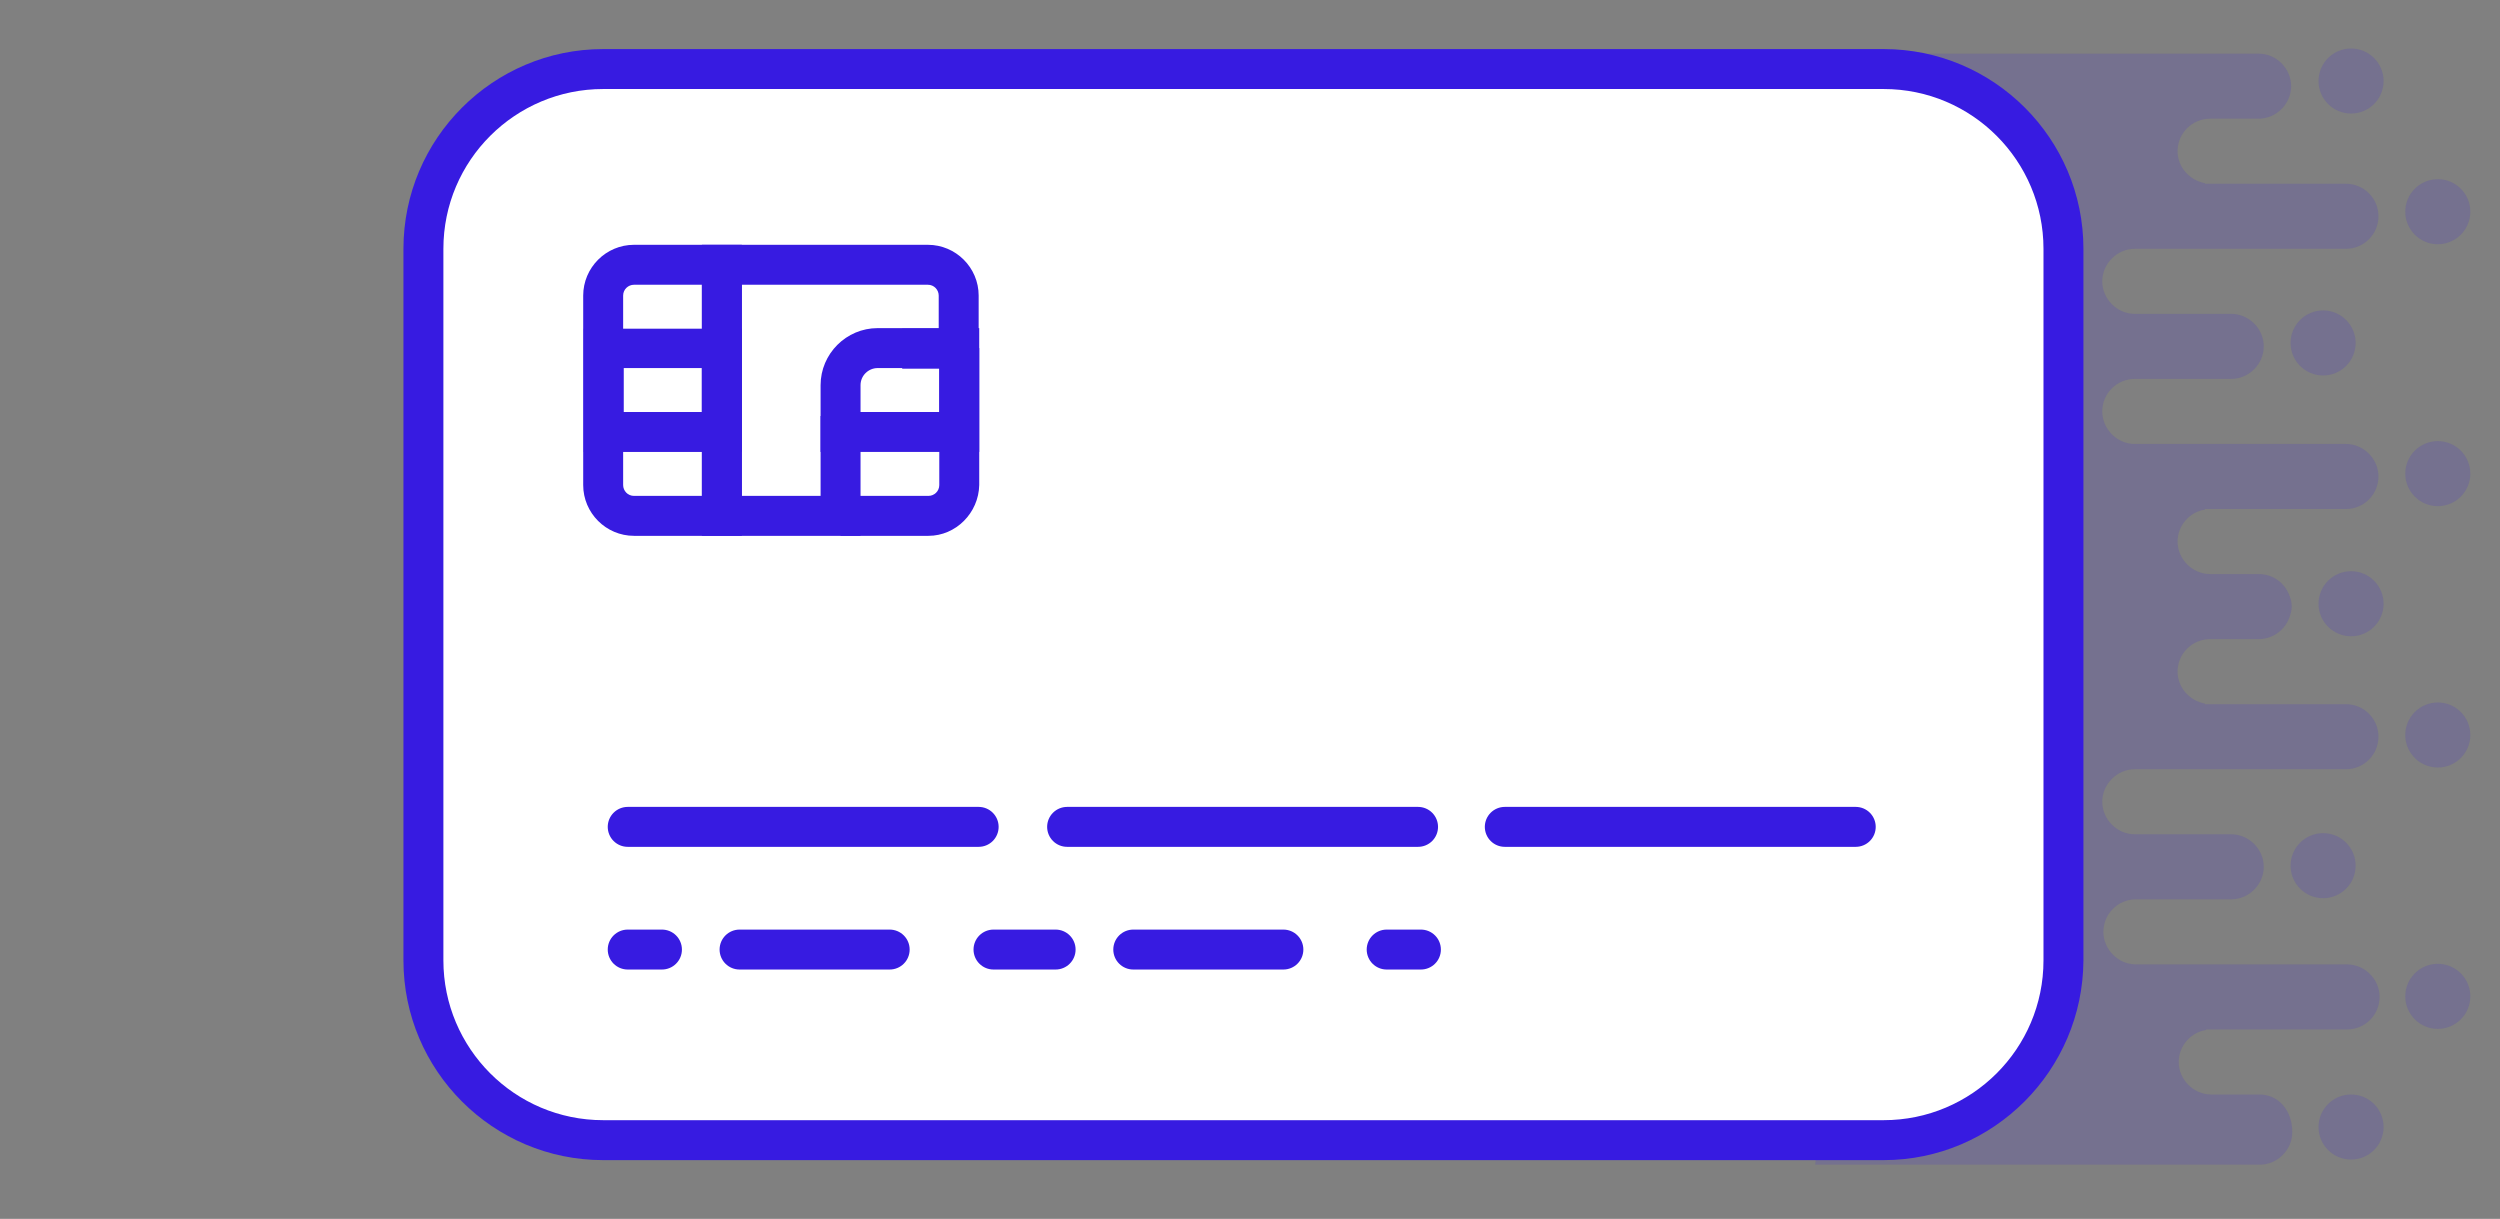 <?xml version="1.0" encoding="utf-8"?>
<!-- Generator: Adobe Illustrator 19.0.0, SVG Export Plug-In . SVG Version: 6.00 Build 0)  -->
<svg version="1.1" id="Layer_1" xmlns="http://www.w3.org/2000/svg" xmlns:xlink="http://www.w3.org/1999/xlink" x="0px" y="0px"
	 viewBox="-354 174.4 438.1 213.6" style="enable-background:new -354 174.4 438.1 213.6;" xml:space="preserve">
<rect x="-354" y="174.4" width="438.1" height="213.6" fill="#808080" stroke="none"/>
<style type="text/css">
	.st0{opacity:0.15;}
	.st1{fill:#371BE1;}
	.st2{fill:#FFFFFF;}
	.st3{fill:none;stroke:#371BE1;stroke-width:7;stroke-linecap:round;stroke-linejoin:round;stroke-miterlimit:10;}
	.st4{fill:none;stroke:#371BE1;stroke-width:7;stroke-linecap:round;stroke-linejoin:round;}
	.st5{fill:none;stroke:#371BE1;stroke-width:7;stroke-linecap:round;stroke-linejoin:round;stroke-dasharray:26.307,18.143;}
	
		.st6{fill:none;stroke:#371BE1;stroke-width:7;stroke-linecap:round;stroke-linejoin:round;stroke-dasharray:10.886,13.607,26.307,18.143;}
</style>
<g id="XMLID_68_" class="st0">
	<circle id="XMLID_78_" class="st1" cx="73.2" cy="211.5" r="5.7"/>
	<circle id="XMLID_77_" class="st1" cx="53.1" cy="234.5" r="5.7"/>
	<circle id="XMLID_76_" class="st1" cx="73.2" cy="257.4" r="5.7"/>
	<circle id="XMLID_75_" class="st1" cx="58" cy="188.6" r="5.7"/>
	<circle id="XMLID_74_" class="st1" cx="73.2" cy="303.2" r="5.7"/>
	<circle id="XMLID_73_" class="st1" cx="53.1" cy="326.1" r="5.7"/>
	<circle id="XMLID_72_" class="st1" cx="73.2" cy="349" r="5.7"/>
	<circle id="XMLID_71_" class="st1" cx="58" cy="371.9" r="5.7"/>
	<path id="XMLID_70_" class="st1" d="M58,274.5c-3.2,0-5.7,2.6-5.7,5.7l0,0l0,0c0,3.2,2.6,5.7,5.7,5.7c3.2,0,5.7-2.6,5.7-5.7l0,0
		l0,0C63.7,277.1,61.2,274.5,58,274.5z"/>
	<path id="XMLID_69_" class="st1" d="M42,366.2h-8.5c-3.1,0-5.7-2.6-5.7-5.7c0-2.8,2.1-5.2,4.8-5.6v-0.1h1h23.7
		c3.2,0,5.7-2.6,5.7-5.7c0-3.1-2.6-5.7-5.7-5.7H29.6h-9.3c-3.1,0-5.7-2.6-5.7-5.7c0-3.2,2.6-5.7,5.7-5.7H23h14
		c3.1,0,5.7-2.6,5.7-5.7c0-3.1-2.6-5.7-5.7-5.7H22.8h-2.7c-3.1,0-5.7-2.6-5.7-5.7c0-3.1,2.6-5.7,5.7-5.7h9.3h27.7
		c3.2,0,5.7-2.6,5.7-5.7c0-3.2-2.6-5.7-5.7-5.7H33.4h-1v-0.1c-2.7-0.5-4.8-2.8-4.8-5.6c0-3.2,2.6-5.7,5.7-5.7h8.5
		c2.5,0,4.6-1.6,5.4-3.8c0.2-0.6,0.4-1.2,0.4-1.9l0,0l0,0c0-0.8-0.2-1.5-0.5-2.2c-0.9-2.1-2.9-3.5-5.3-3.5h-8.5
		c-3.1,0-5.7-2.6-5.7-5.7c0-2.8,2.1-5.2,4.8-5.6v-0.1h1h23.7c3.2,0,5.7-2.6,5.7-5.7c0-3.1-2.6-5.7-5.7-5.7H29.4h-9.3
		c-3.1,0-5.7-2.6-5.7-5.7c0-3.2,2.6-5.7,5.7-5.7h2.7H37c3.1,0,5.7-2.6,5.7-5.7s-2.6-5.7-5.7-5.7H22.8h-2.7c-3.1,0-5.7-2.6-5.7-5.7
		s2.6-5.7,5.7-5.7h9.3h27.7c3.2,0,5.7-2.6,5.7-5.7c0-3.2-2.6-5.7-5.7-5.7H33.4h-1v-0.1c-2.7-0.5-4.8-2.8-4.8-5.6
		c0-3.2,2.6-5.7,5.7-5.7h8.5c3.1,0,5.7-2.6,5.7-5.7c0-3.1-2.6-5.7-5.7-5.7H21.7H20h-45.4L1,275.4h-26.4l-10.5,103.1H20h1.7H42
		c3.1,0,5.7-2.6,5.7-5.7C47.7,368.8,45.1,366.2,42,366.2z"/>
</g>
<g id="XMLID_50_">
	<path id="XMLID_67_" class="st2" d="M-23.9,374.2h-224.4c-17.4,0-31.5-14.1-31.5-31.5V218c0-17.4,14.1-31.5,31.5-31.5h224.4
		c17.4,0,31.5,14.1,31.5,31.5v124.7C7.5,360.1-6.6,374.2-23.9,374.2z"/>
	<path id="XMLID_51_" class="st1" d="M-23.9,377.7h-224.4c-19.3,0-35-15.7-35-35V218c0-19.3,15.7-35,35-35h224.4
		c19.3,0,35,15.7,35,35v124.7C11,362-4.7,377.7-23.9,377.7z M-248.3,190c-15.4,0-28,12.5-28,28v124.7c0,15.4,12.5,28,28,28h224.4
		c15.4,0,28-12.5,28-28V218c0-15.4-12.5-28-28-28C-23.9,190-248.3,190-248.3,190z"/>
</g>
<g id="XMLID_33_">
	<g id="XMLID_46_">
		<path id="XMLID_47_" class="st1" d="M-224,268.3h-18.9c-4.9,0-8.9-4-8.9-8.9v-33.2c0-4.9,4-8.9,8.9-8.9h18.9V268.3z M-242.9,224.3
			c-1,0-1.9,0.8-1.9,1.9v33.2c0,1,0.8,1.9,1.9,1.9h11.9v-37H-242.9z"/>
	</g>
	<g id="XMLID_44_">
		<path id="XMLID_45_" class="st1" d="M-191.3,268.3h-15.4v-7h15.4c1,0,1.9-0.8,1.9-1.9v-24h7v24
			C-182.5,264.3-186.5,268.3-191.3,268.3z"/>
	</g>
	<g id="XMLID_42_">
		<path id="XMLID_43_" class="st1" d="M-203.2,268.3H-231v-51h39.6c4.9,0,8.9,4,8.9,8.9V239h-13.4v-7h6.4v-5.8c0-1-0.8-1.9-1.9-1.9
			H-224v37h13.8v-14h7V268.3z"/>
	</g>
	<g id="XMLID_38_">
		<path id="XMLID_39_" class="st1" d="M-224,253.6h-27.7V232h27.7V253.6z M-244.7,246.6h13.7v-7.7h-13.7V246.6z"/>
	</g>
	<g id="XMLID_34_">
		<path id="XMLID_35_" class="st1" d="M-182.5,253.6h-27.7v-11.7c0-5.5,4.5-10,10-10h17.8v21.7H-182.5z M-203.2,246.6h13.8v-7.7
			h-10.8c-1.6,0-3,1.3-3,3V246.6z"/>
	</g>
</g>
<line id="XMLID_11_" class="st3" x1="-244" y1="319.3" x2="-182.5" y2="319.3"/>
<g id="XMLID_4_">
	<g id="XMLID_83_">
		<line id="XMLID_87_" class="st4" x1="-244" y1="340.8" x2="-238" y2="340.8"/>
		<line id="XMLID_86_" class="st5" x1="-224.4" y1="340.8" x2="-189" y2="340.8"/>
		<line id="XMLID_85_" class="st6" x1="-179.9" y1="340.8" x2="-120" y2="340.8"/>
		<line id="XMLID_84_" class="st4" x1="-111" y1="340.8" x2="-105" y2="340.8"/>
	</g>
</g>
<line id="XMLID_3_" class="st3" x1="-167" y1="319.3" x2="-105.5" y2="319.3"/>
<line id="XMLID_2_" class="st3" x1="-90.3" y1="319.3" x2="-28.8" y2="319.3"/>
</svg>

